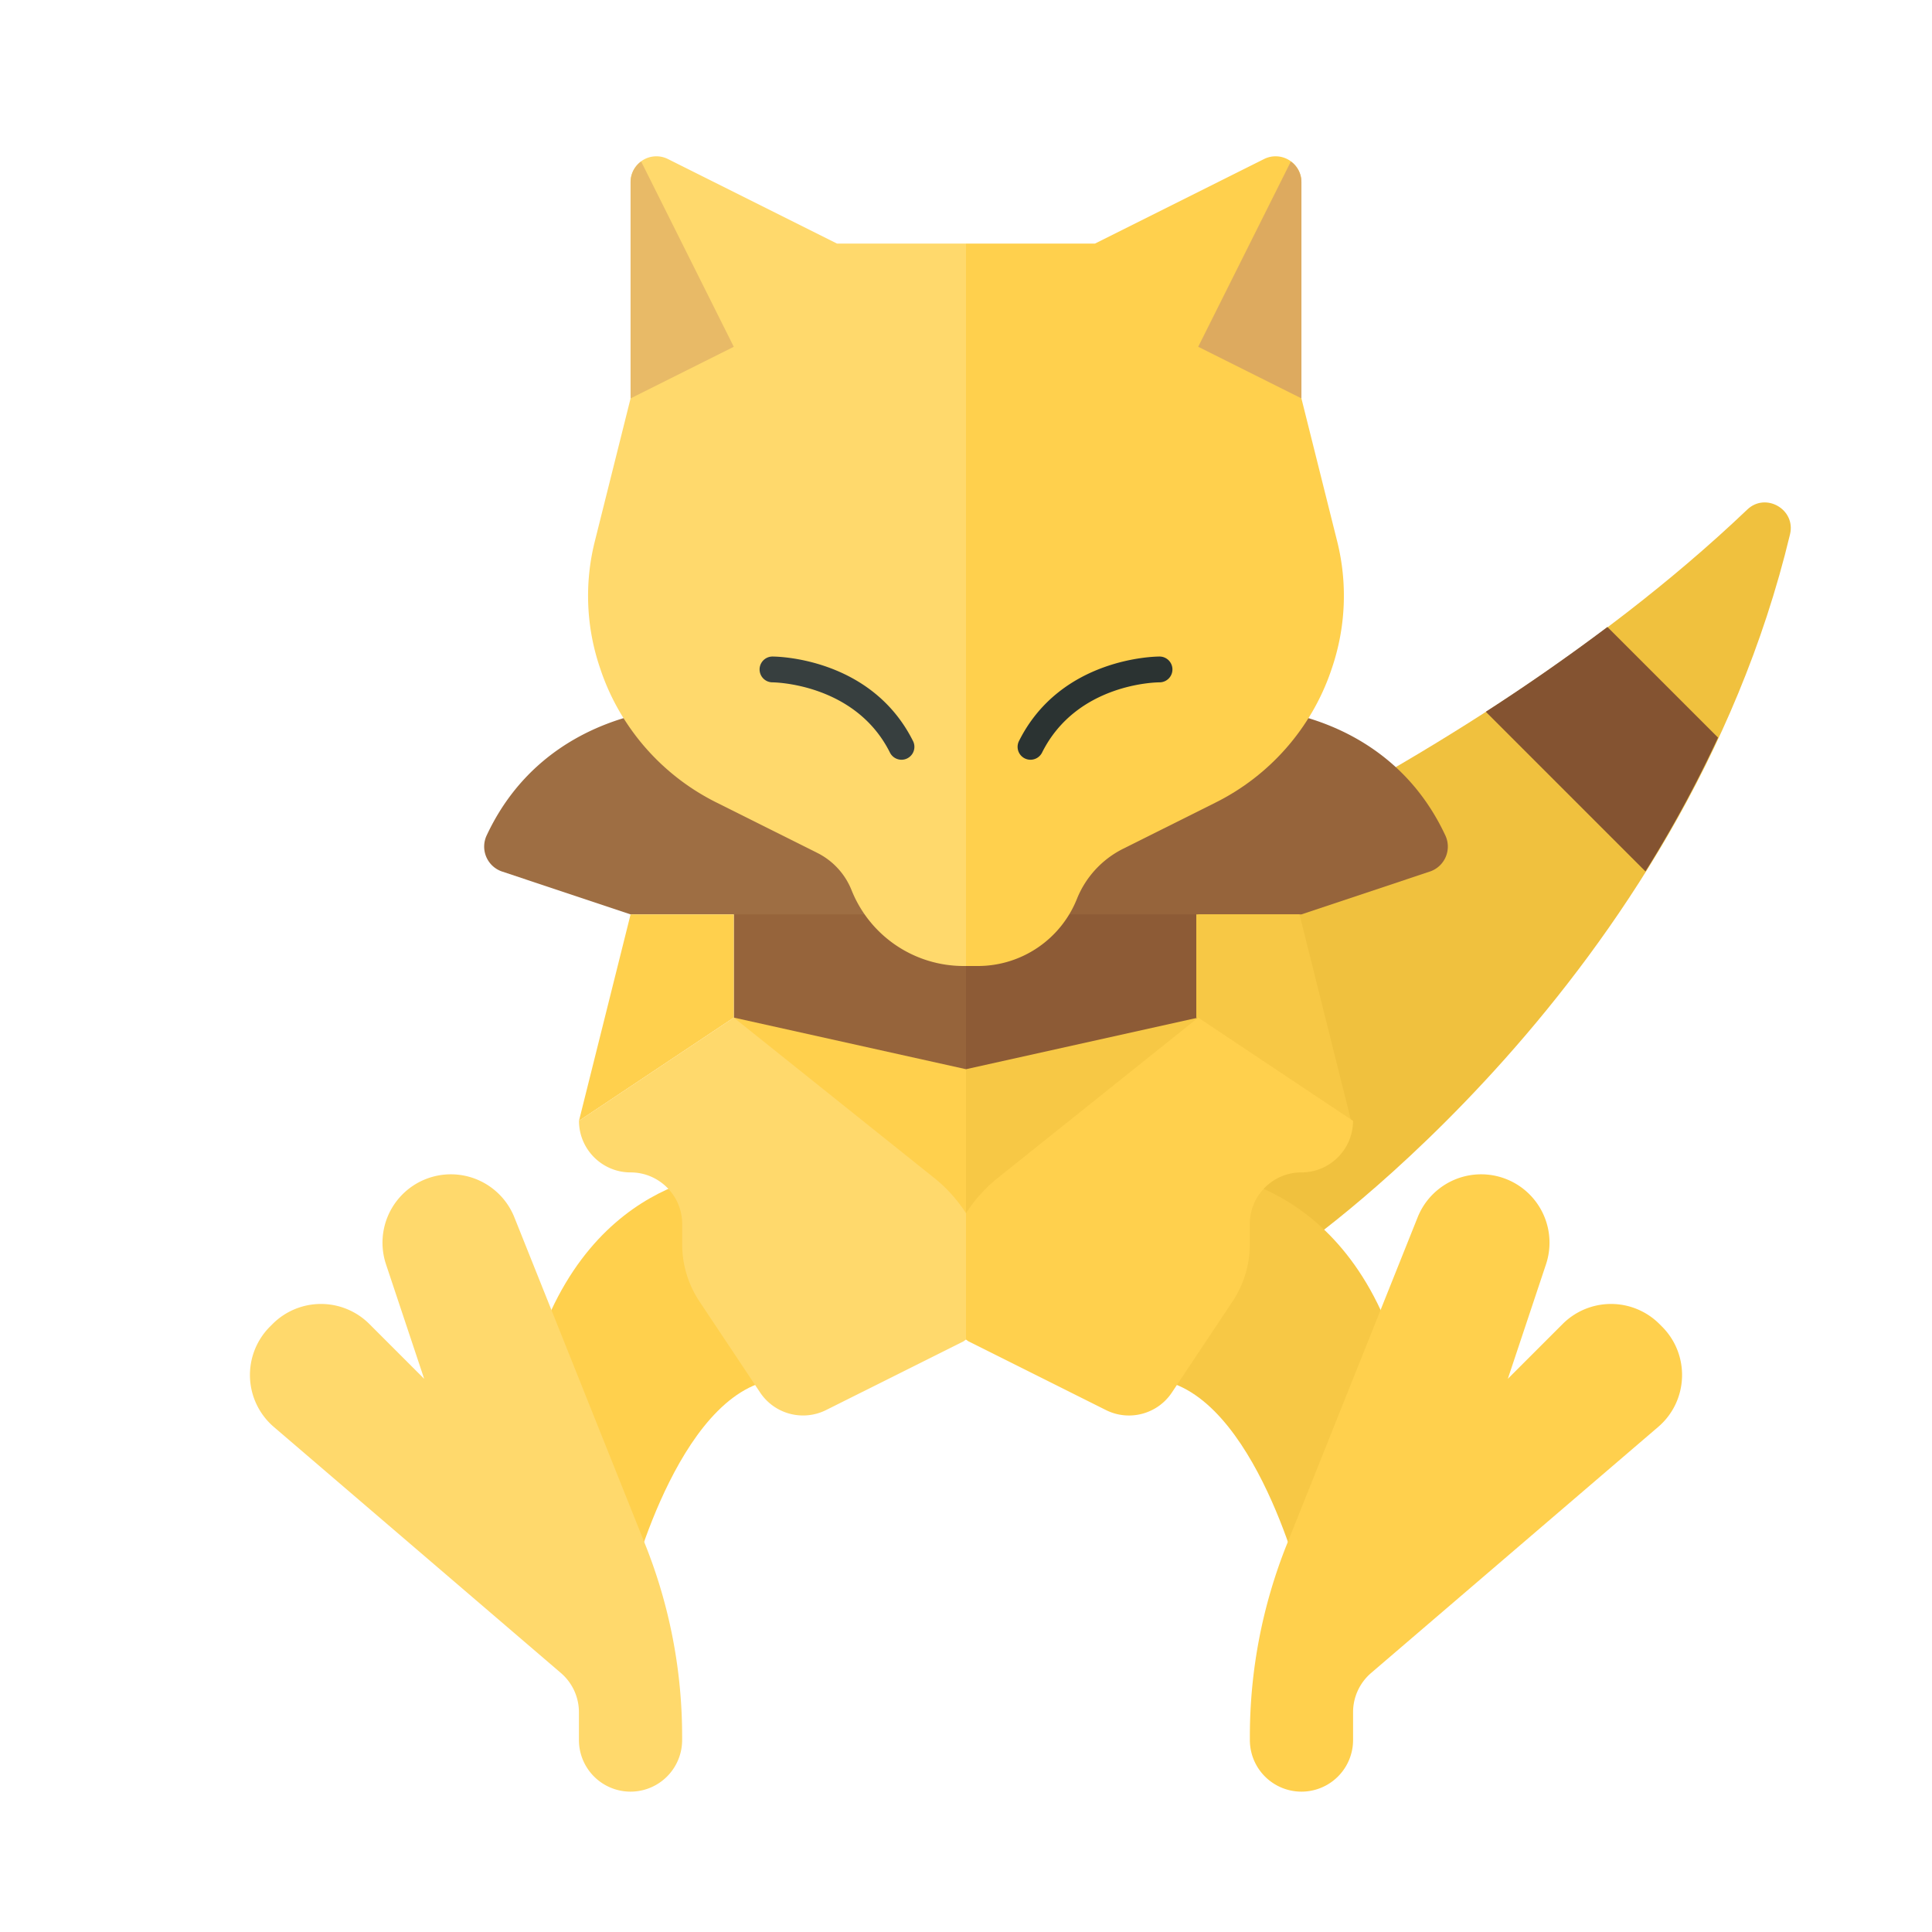 <svg xmlns="http://www.w3.org/2000/svg" width="100%" height="100%" viewBox="-2.72 -2.72 37.44 37.44"><path fill="#F0C13E" d="M16.291 15.982s8.926-3.183 14.85-8.828c.357-.34.943-.001.828.479C29.89 16.304 22.5 21.438 22.5 21.438l-6.209-5.456z"/><path fill="#845331" d="M29.167 14.167c.504-.805.978-1.669 1.407-2.593L28.43 9.43a40.201 40.201 0 01-2.357 1.643l3.094 3.094z"/><path fill="#FFD04D" d="M11.5 17H16v5h-4.5z"/><path fill="#F7C845" d="M16 17h4.5v5H16z"/><path fill="#96643B" d="M11.5 14v3l4.5 1v-4z"/><path fill="#8D5B36" d="M16 14v4l4.5-1v-3z"/><path fill="#9E6E43" d="M10.5 11s-2.629 0-3.785 2.461a.51.51 0 00.288.706L9.5 15H16v-4h-5.5z"/><path fill="#96643B" d="M21.5 11s2.629 0 3.785 2.461a.51.51 0 01-.288.706L22.5 15H16v-4h5.5z"/><path fill="#FFD04D" d="M9.5 15l-1 4 3-2v-2z"/><path fill="#F7C845" d="M22.463 15l1 4-3-2v-2z"/><path fill="#FFD04D" d="M11.5 20s-3 0-4 4l2 4s1-4 3-4l-1-4z"/><path fill="#F7C845" d="M20.5 20s3 0 4 4l-2 4s-1-4-3-4l1-4z"/><path fill="#FFD96C" d="M13.5 2L10.224.362A.5.5 0 009.5.809V5l-.694 2.774a4.333 4.333 0 00.106 2.463l.014.042a4.476 4.476 0 002.233 2.55l1.959.979c.302.151.539.408.664.722a2.338 2.338 0 002.17 1.47H16V2h-2.5z"/><path fill="#FFD04D" d="M23.194 7.774L22.5 5V.809a.5.5 0 00-.724-.447L18.5 2H16v14h.23c.845 0 1.605-.515 1.919-1.299a1.86 1.86 0 01.896-.973l1.795-.897a4.48 4.48 0 002.233-2.55l.014-.042c.273-.795.31-1.651.107-2.465z"/><path fill="#E8BA67" d="M9.705.41A.49.49 0 009.5.809V5l2-1L9.705.41z"/><path fill="#DDAA5F" d="M22.5 5V.809a.49.49 0 00-.205-.399L20.5 4l2 1z"/><path fill="#FFD96C" d="M2.563 22.937a1.326 1.326 0 011.874 0L5.5 24l-.741-2.223a1.325 1.325 0 012.487-.911l2.538 6.346a10.01 10.01 0 01.715 3.714V31a1 1 0 01-2 0v-.54c0-.292-.128-.569-.349-.759l-5.564-4.769a1.326 1.326 0 01-.074-1.944l.051-.051z"/><path fill="#FFD04D" d="M29.437 22.937a1.326 1.326 0 00-1.874 0L26.5 24l.741-2.223a1.325 1.325 0 00-2.487-.911l-2.538 6.346a10.01 10.01 0 00-.715 3.714V31a1 1 0 002 0v-.54c0-.292.128-.569.349-.759l5.564-4.769c.586-.502.62-1.397.075-1.943l-.052-.052z"/><path fill="#373F3F" d="M14.75 12.003a.251.251 0 01-.224-.139c-.673-1.347-2.26-1.361-2.276-1.361a.25.25 0 110-.5c.083 0 1.915.02 2.724 1.639a.25.25 0 01-.224.361z"/><path fill="#2B3332" d="M17.25 12.003a.25.25 0 01-.224-.361c.809-1.619 2.641-1.639 2.724-1.639a.25.25 0 11.001.5c-.065 0-1.607.021-2.277 1.361a.251.251 0 01-.224.139z"/><path fill="#FFD96C" d="M16 20.791a2.857 2.857 0 00-.579-.654L11.5 17l-3 2c0 .552.448 1 1 1s1 .448 1 1v.394c0 .395.117.781.336 1.109l1.174 1.762a1 1 0 001.279.34l2.658-1.329c.02-.01.034-.026.053-.036v-2.449z"/><path fill="#FFD04D" d="M20.5 17l-3.921 3.137a2.878 2.878 0 00-.579.654v2.449c.019.011.033.027.053.036l2.658 1.329c.451.226 1 .08 1.279-.34l1.174-1.762c.219-.329.336-.715.336-1.109V21c0-.552.448-1 1-1s1-.448 1-1l-3-2z"/></svg>